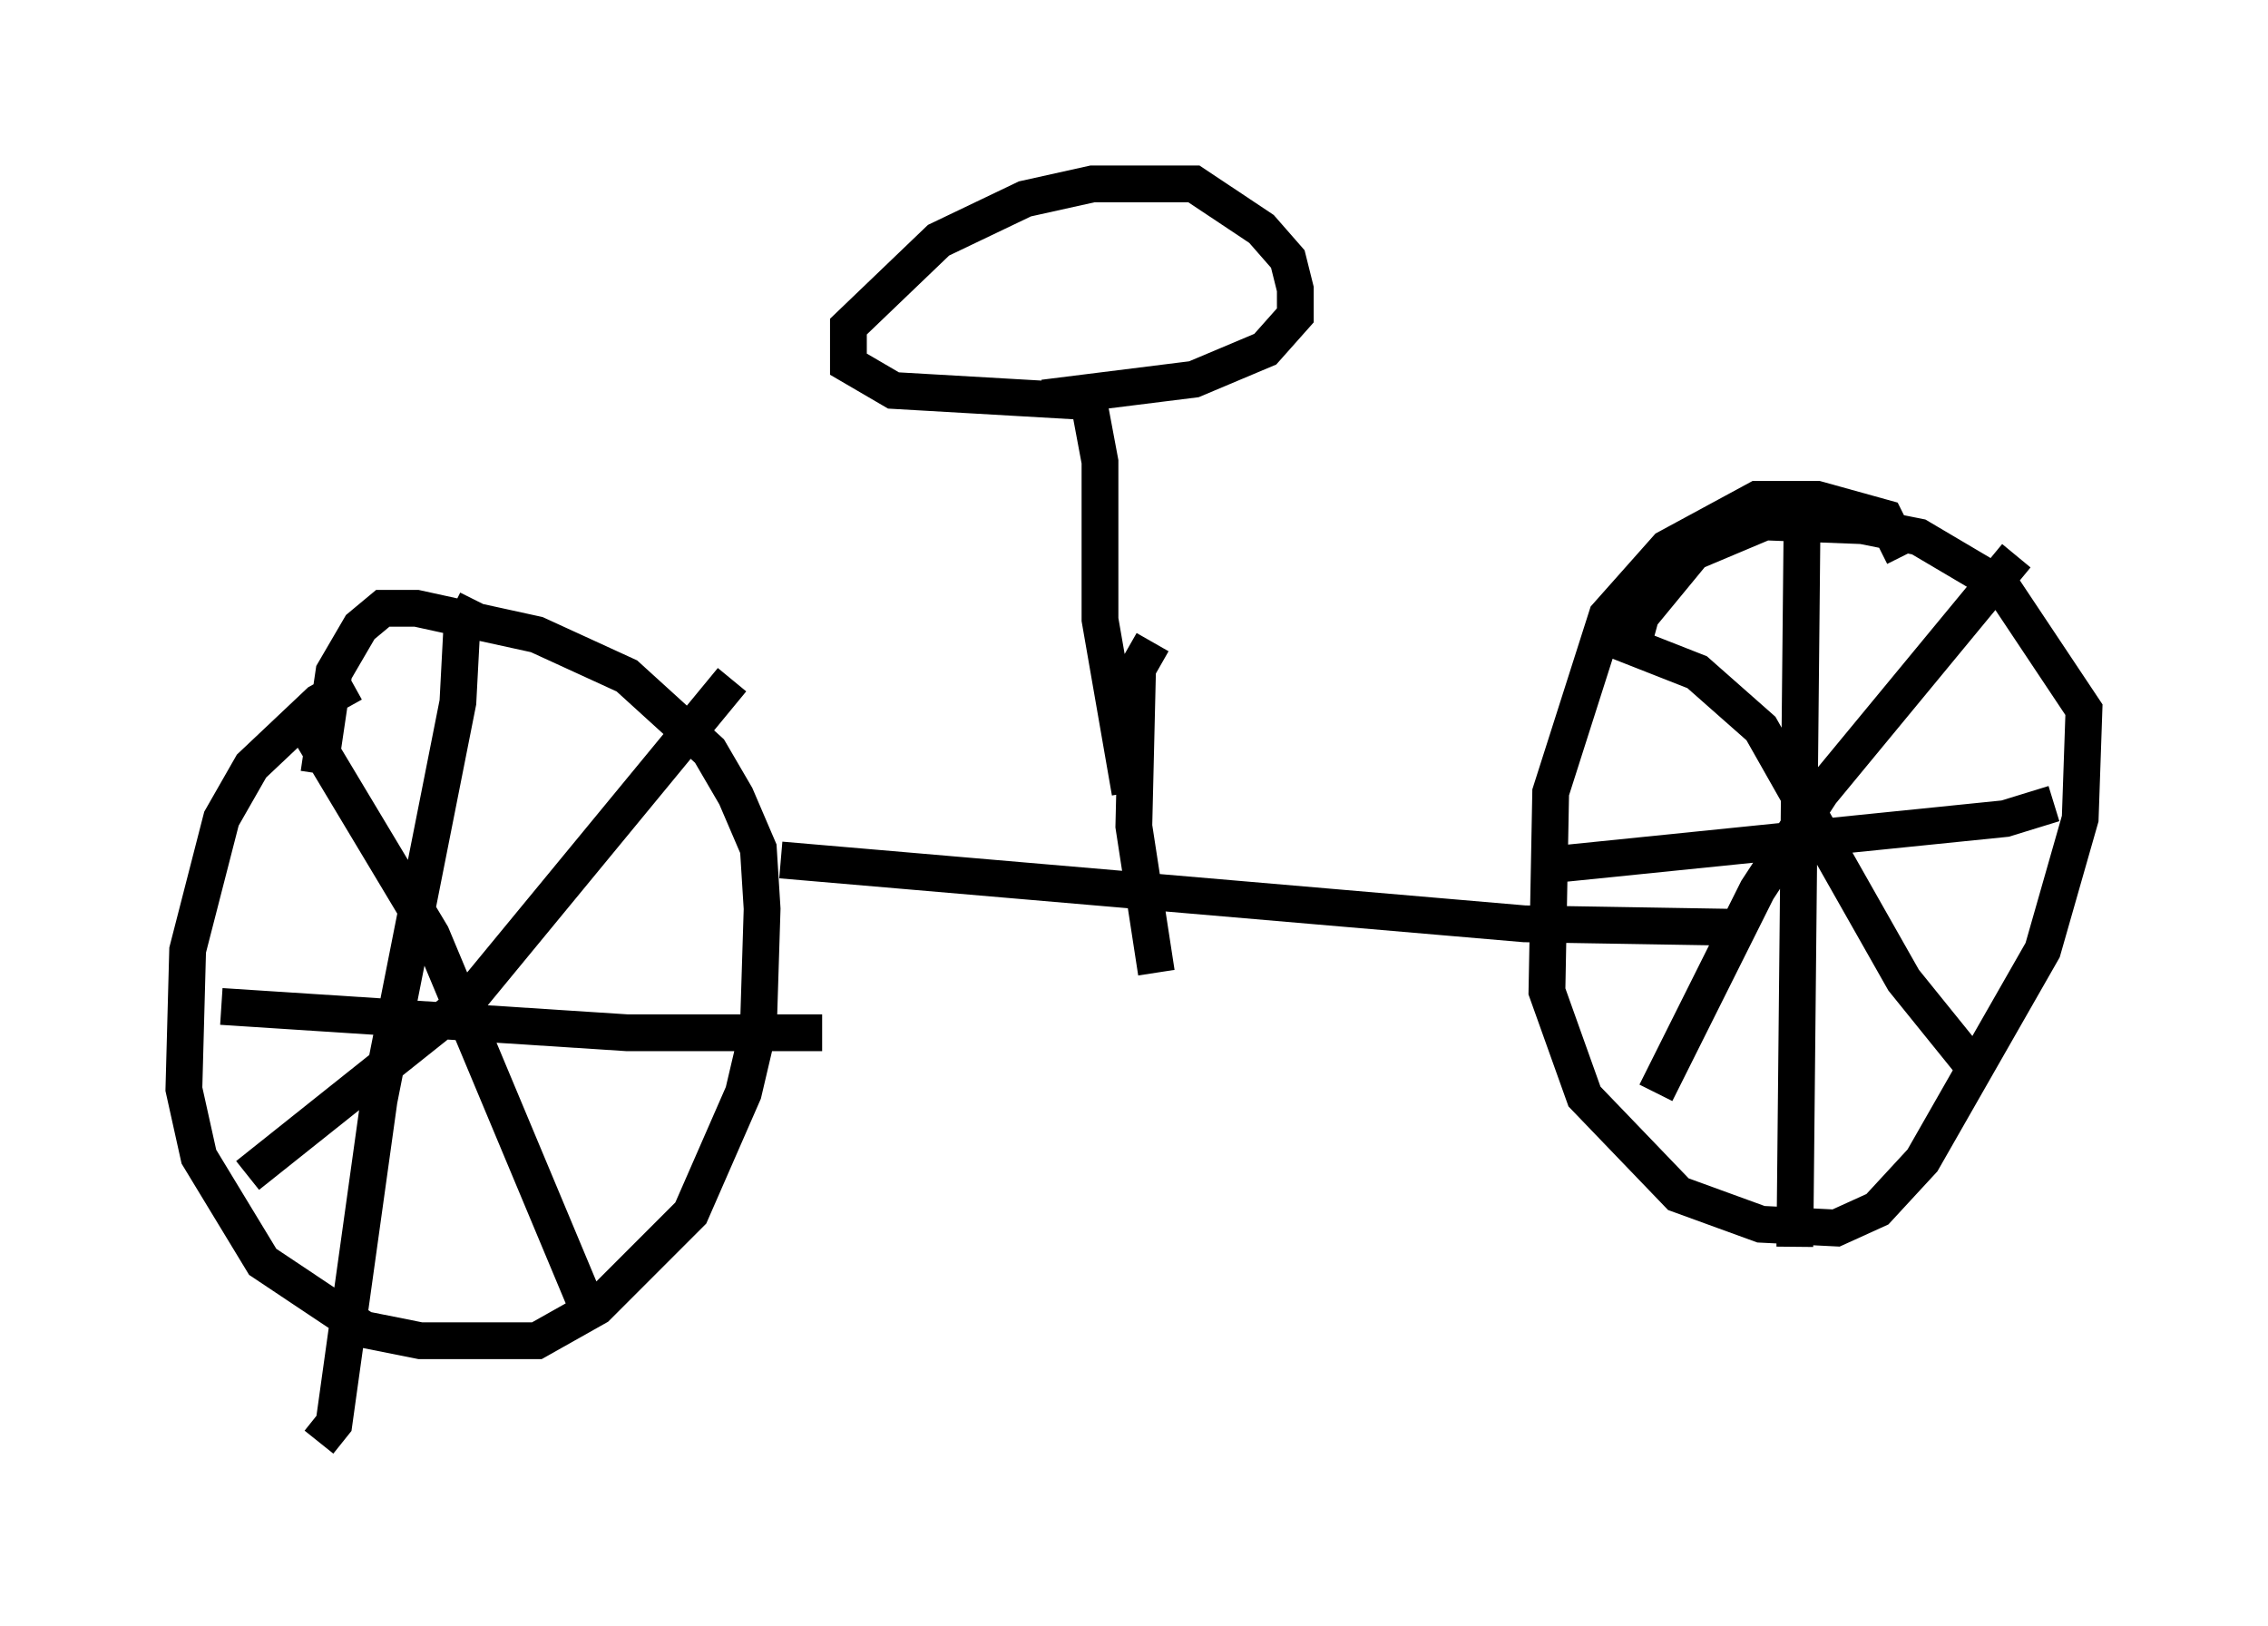 <?xml version="1.0" encoding="utf-8" ?>
<svg baseProfile="full" height="44.198" version="1.1" width="61.655" xmlns="http://www.w3.org/2000/svg" xmlns:ev="http://www.w3.org/2001/xml-events" xmlns:xlink="http://www.w3.org/1999/xlink"><defs /><rect fill="white" height="44.198" width="61.655" x="0" y="0" /><path d="M11.84, 18.271 m-2.246, 0.306 l-0.919, 0.51 -1.838, 1.735 l-0.817, 1.429 -0.919, 3.573 l-0.102, 3.777 0.408, 1.838 l1.735, 2.858 2.756, 1.838 l1.531, 0.306 3.165, 0.0 l1.633, -0.919 2.552, -2.552 l1.429, -3.267 0.408, -1.735 l0.102, -3.267 -0.102, -1.633 l-0.613, -1.429 -0.715, -1.225 l-2.246, -2.042 -2.45, -1.123 l-3.267, -0.715 -0.919, 0.0 l-0.613, 0.51 -0.715, 1.225 l-0.408, 2.756 m43.08, -5.921 l-0.51, -1.021 -1.838, -0.51 l-1.633, 0.0 -2.45, 1.327 l-1.633, 1.838 -1.531, 4.798 l-0.102, 5.41 1.021, 2.858 l2.552, 2.654 2.246, 0.817 l2.042, 0.102 1.123, -0.51 l1.225, -1.327 3.267, -5.717 l1.021, -3.573 0.102, -2.96 l-2.246, -3.369 -2.246, -1.327 l-1.531, -0.306 -2.654, -0.102 l-1.94, 0.817 -1.429, 1.735 l-0.306, 1.123 m4.696, -4.39 l-0.204, 20.417 m-6.329, -10.413 l12.046, -1.225 1.327, -0.408 m-10.821, 7.861 l2.756, -5.513 1.735, -2.654 l5.308, -6.431 m-11.536, 2.042 l2.858, 1.123 1.735, 1.531 l3.879, 6.84 2.144, 2.654 m-40.936, -12.965 l-0.408, 0.817 -0.102, 1.94 l-2.144, 10.821 -1.225, 8.779 l-0.408, 0.51 m-2.654, -11.842 l11.025, 0.715 5.308, 0.0 m-15.619, 3.879 l6.023, -4.798 7.146, -8.677 m-11.536, 1.327 l3.369, 5.615 4.185, 10.004 m5.308, -12.046 l20.213, 1.735 6.125, 0.102 m-16.844, -3.675 l-0.817, -4.696 0.0, -4.288 l-0.306, -1.633 -5.308, -0.306 l-1.225, -0.715 0.0, -1.021 l2.45, -2.348 2.348, -1.123 l1.838, -0.408 2.756, 0.0 l1.838, 1.225 0.715, 0.817 l0.204, 0.817 0.0, 0.715 l-0.817, 0.919 -1.94, 0.817 l-4.083, 0.51 m2.96, 6.635 l-0.408, 0.715 -0.102, 4.288 l0.613, 3.981 " fill="none" stroke="black" stroke-width="1" /></svg>